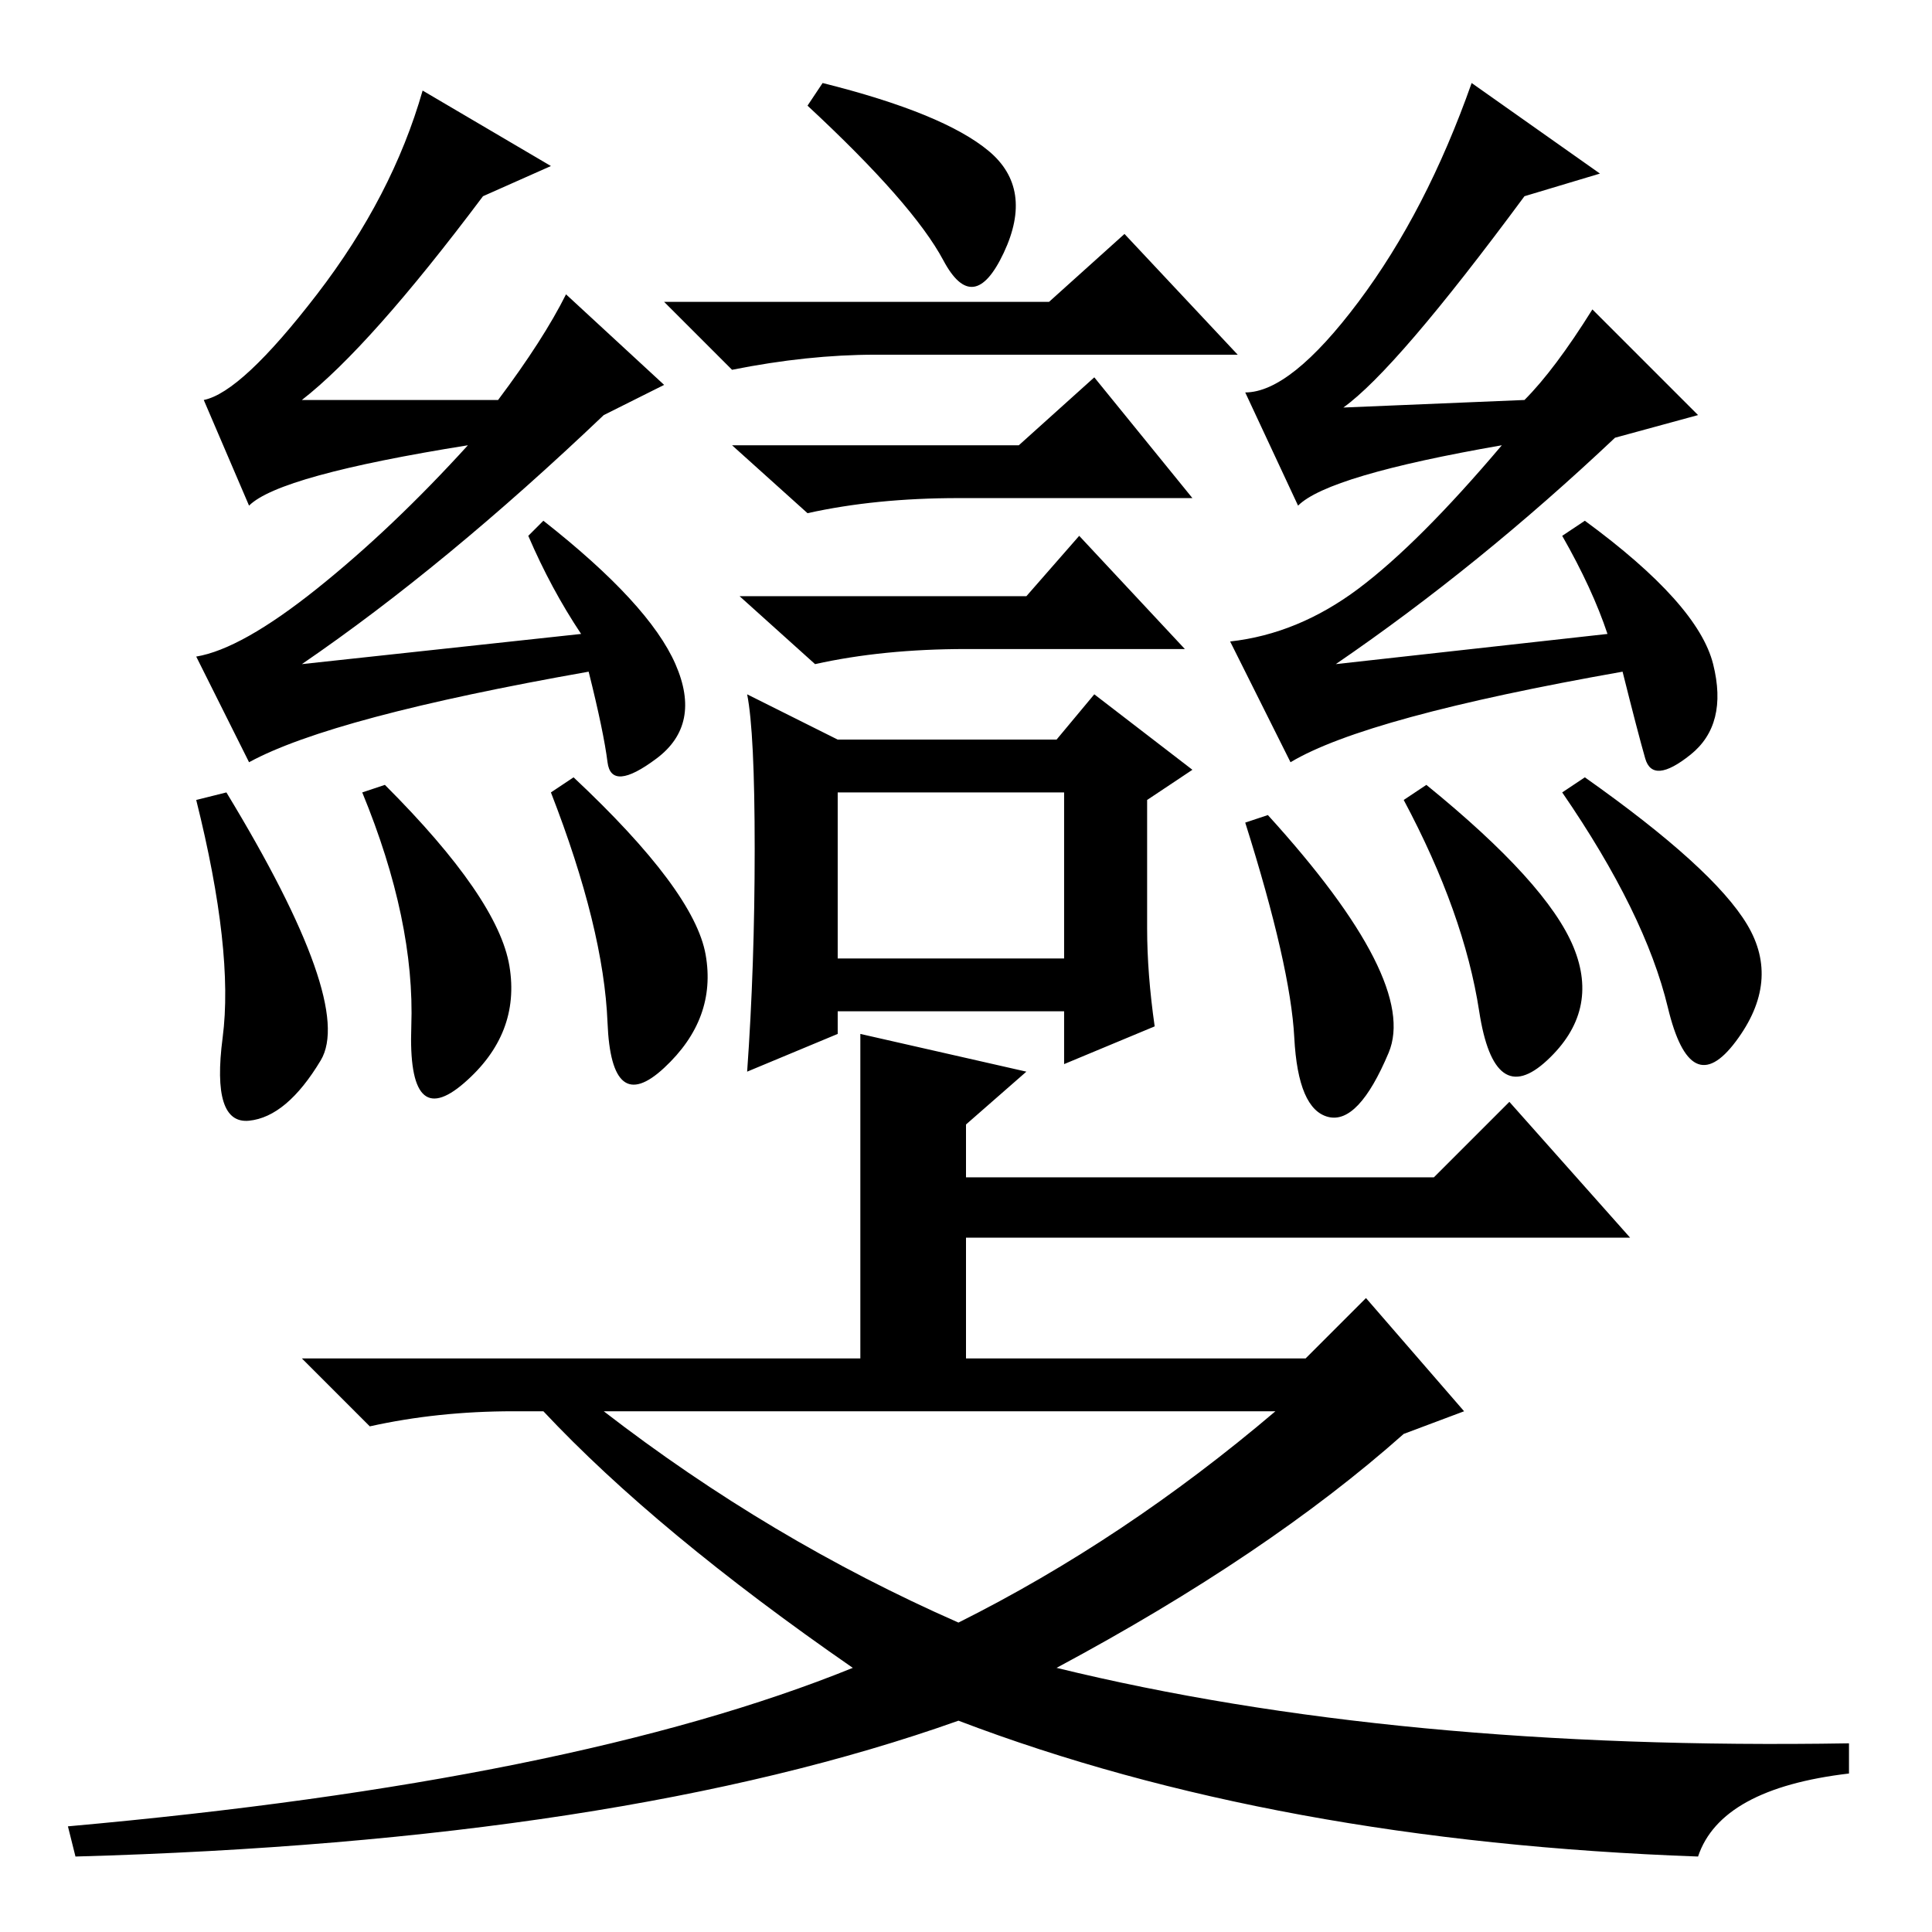 <?xml version="1.0" standalone="no"?>
<!DOCTYPE svg PUBLIC "-//W3C//DTD SVG 1.1//EN" "http://www.w3.org/Graphics/SVG/1.1/DTD/svg11.dtd" >
<svg xmlns="http://www.w3.org/2000/svg" xmlns:xlink="http://www.w3.org/1999/xlink" version="1.1" viewBox="0 -36 256 256">
  <g transform="matrix(1 0 0 -1 0 220)">
   <path fill="currentColor"
d="M75 217l13 -12l-8 -4q-21 -20 -40 -33l37 4q-4 6 -7 13l2 2q14 -11 17.5 -19t-2.5 -12.5t-6.5 -0.5t-2.5 12q-34 -6 -45 -12l-7 14q6 1 16 9t20 19q-25 -4 -29 -8l-6 14q5 1 15 14t14 27l17 -10l-9 -4q-15 -20 -24 -27h26q6 8 9 14zM109 245q16 -4 22 -9t2 -13.5t-8 -1
t-18 20.5zM139 216l10 9l15 -16h-48q-9 0 -19 -2l-9 9h51zM136 177l7 8l14 -15h-29q-11 0 -20 -2l-10 9h38zM111 129h30v22h-30v-22zM153 120l-12 -5v7h-30v-3l-12 -5q1 14 1 29.5t-1 20.5l12 -6h29l5 6l13 -10l-6 -4v-17q0 -6 1 -13zM135 197l10 9l13 -16h-31q-11 0 -20 -2
l-10 9h38zM76 153q16 -15 17.5 -23.5t-5.5 -15t-7.5 6t-7.5 30.5zM51 152q15 -15 16.5 -24t-6 -15.5t-7 7.5t-6.5 31zM30 151q17 -28 12.5 -35.5t-9.5 -8t-3.5 11t-3.5 31.5zM127 41q22 11 42 28h-89q22 -17 47 -28zM136 114l-8 -7v-7h62l10 10l16 -18h-88v-16h45l8 8
l13 -15l-8 -3q-18 -16 -46 -31q45 -11 105 -10v-4q-17 -2 -20 -11q-56 2 -98 18q-45 -16 -117 -18l-1 4q67 6 104 21q-26 18 -41 34h-4q-10 0 -19 -2l-9 9h74v43zM211 215l14 -14l-11 -3q-18 -17 -37 -30l36 4q-2 6 -6 13l3 2q15 -11 17 -19t-3 -12t-6 -0.5t-3 11.5
q-34 -6 -44 -12l-8 16q9 1 17 7t19 19q-23 -4 -27 -8l-7 15q6 0 15 12t15 29l17 -12l-10 -3q-17 -23 -24 -28l24 1q4 4 9 12zM210 153q17 -12 21.5 -19.5t-1.5 -15.5t-9 4.5t-14 28.5zM189 152q16 -13 19.5 -21.5t-3.5 -15t-9 6.5t-10 28zM168 148q20 -22 16 -31.5t-8 -8.5
t-4.5 10.5t-6.5 28.5z" />
  </g>

</svg>
